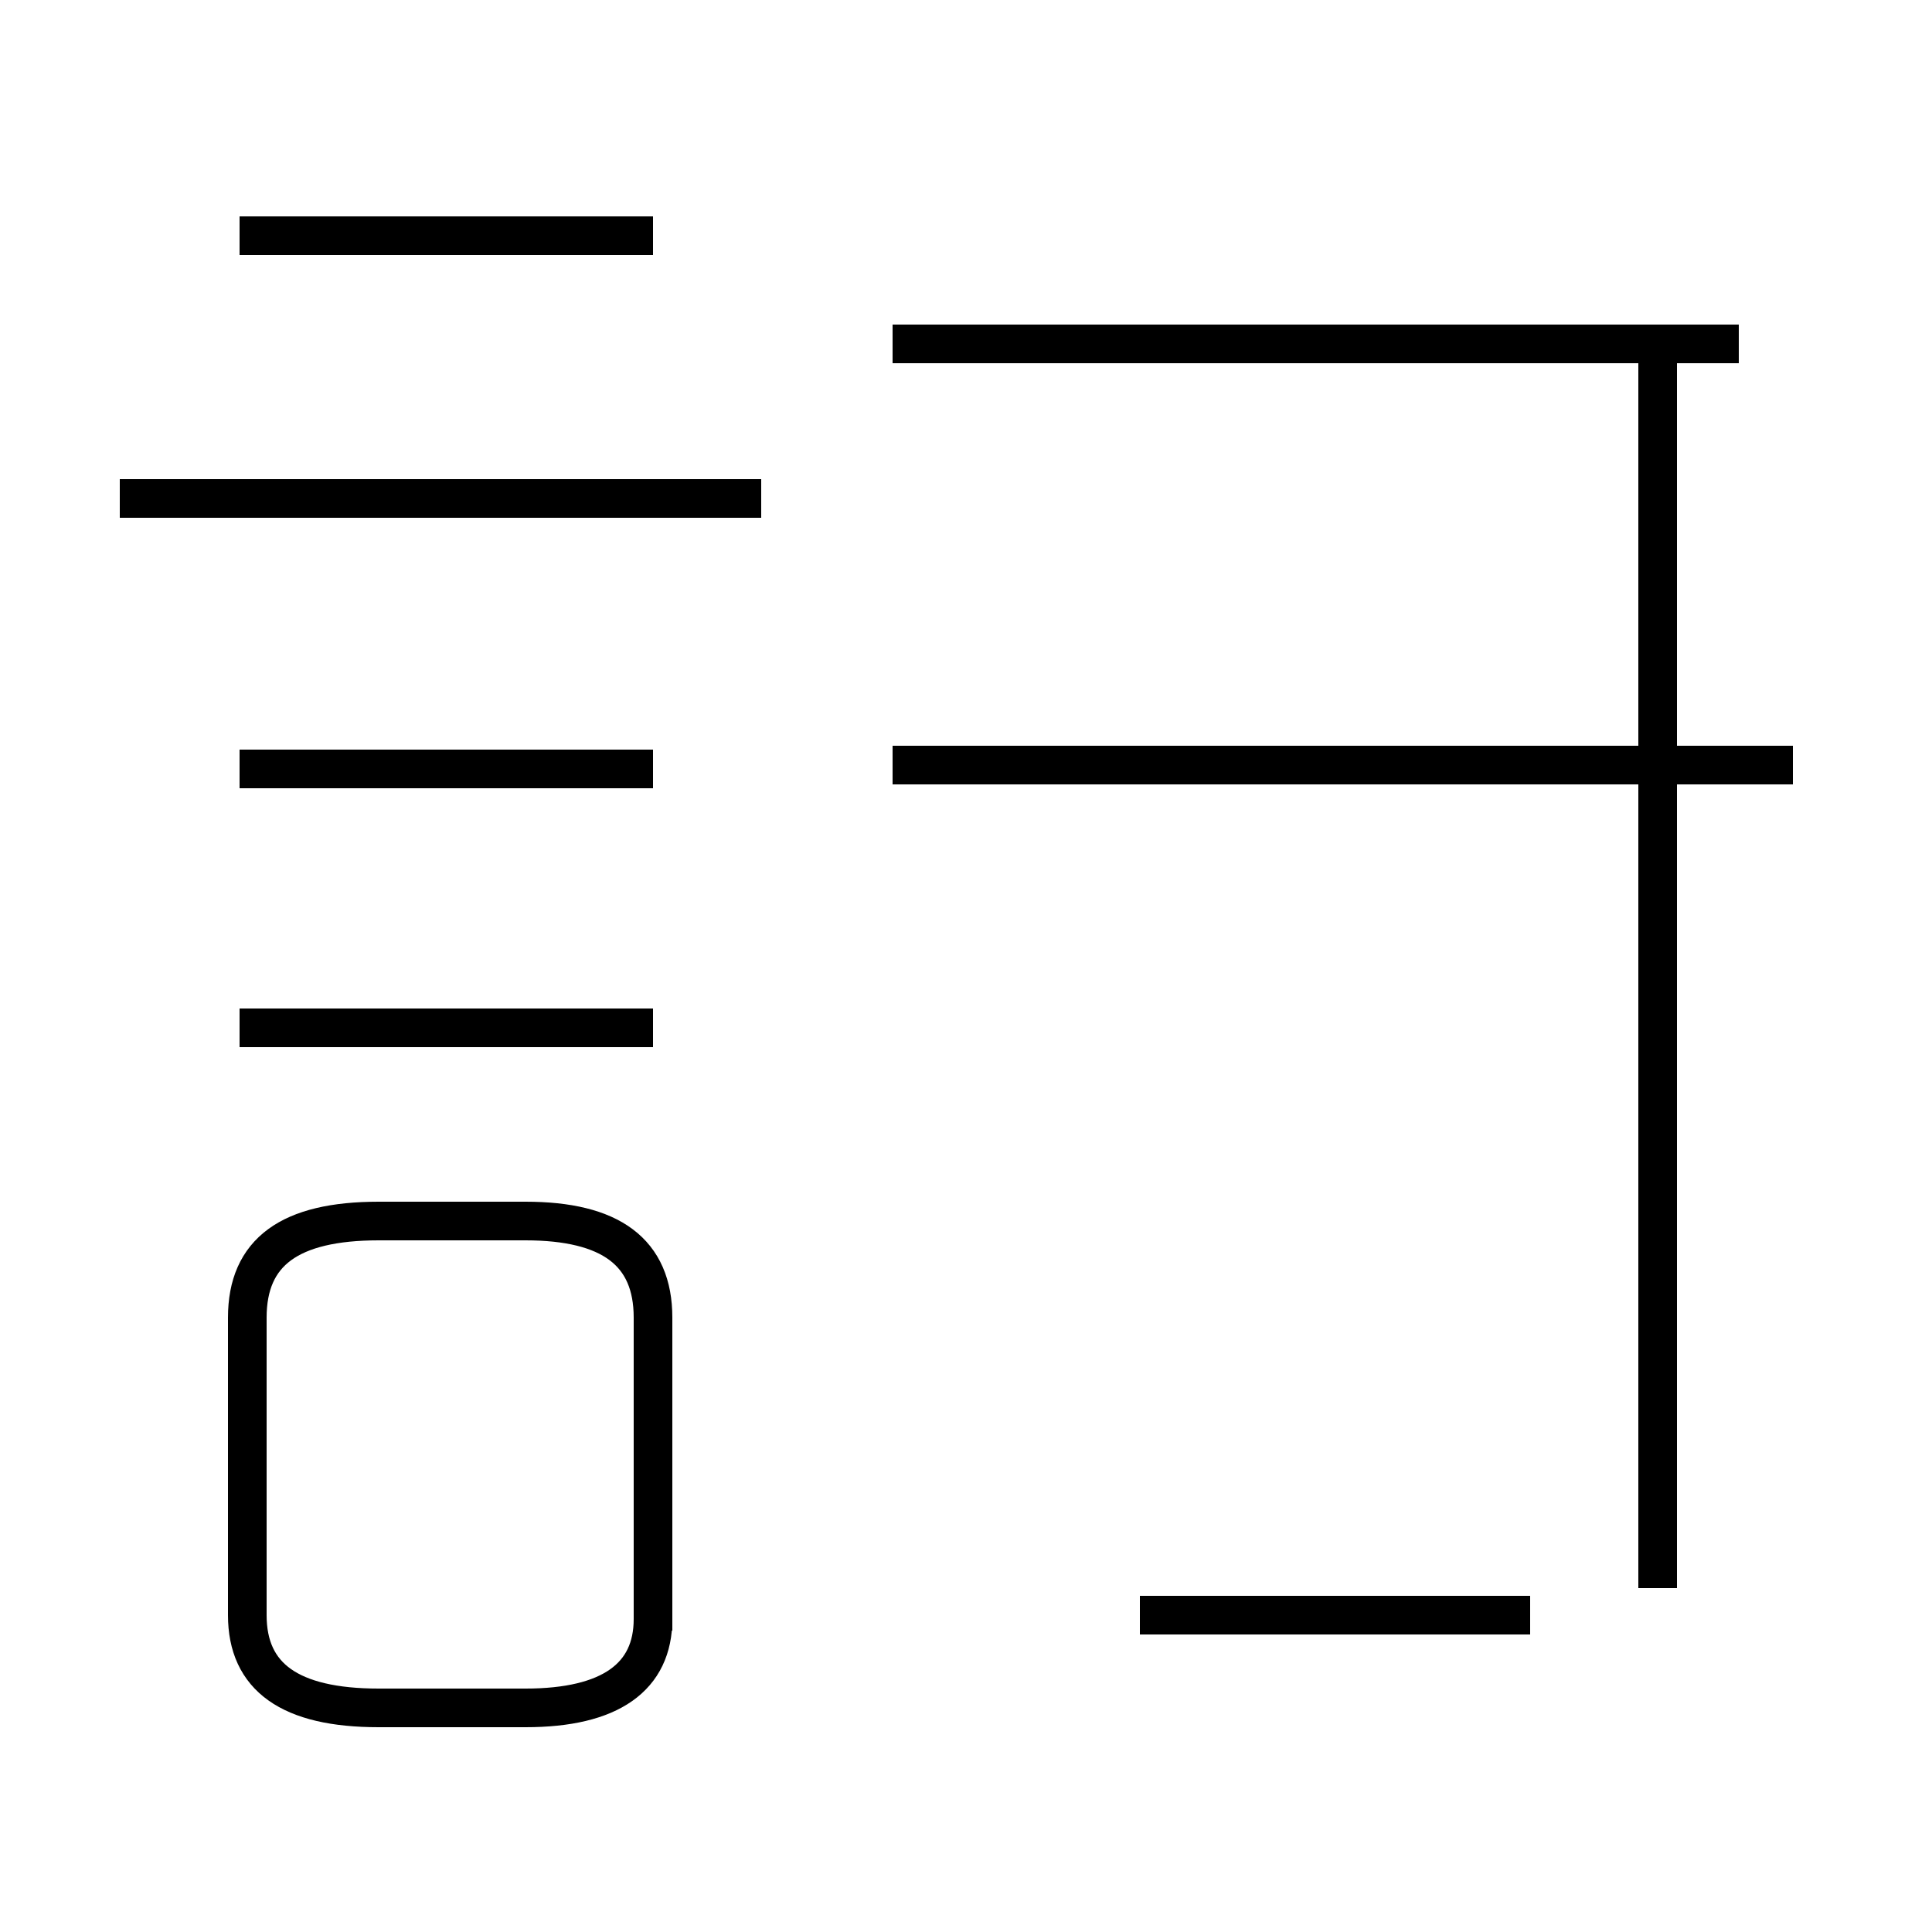 <?xml version='1.0' encoding='utf8'?>
<svg viewBox="0.0 -44.0 50.0 50.0" version="1.1" xmlns="http://www.w3.org/2000/svg">
<rect x="0.0" y="-44.0" width="50.0" height="50.0" fill="#808080" stroke="none"/>
<rect x="-1000" y="-1000" width="2000" height="2000" stroke="white" fill="white"/>
<g style="fill:none; stroke:#000000;  stroke-width:1">
<path d="M 19.7 31.1 L 3.1 31.1 M 16.9 37.9 L 6.2 37.9 M 16.9 24.1 L 6.2 24.1 M 16.9 17.4 L 6.2 17.4 M 16.9 1.8 L 16.9 9.9 C 16.9 11.6 15.8 12.4 13.6 12.4 L 9.8 12.4 C 7.5 12.4 6.4 11.6 6.4 9.9 L 6.4 2.2 C 6.4 0.6 7.5 -0.2 9.8 -0.2 L 13.6 -0.2 C 15.8 -0.2 16.9 0.6 16.9 2.1 L 16.9 7.4 M 46.4 24.2 L 23.1 24.2 M 42.9 35.1 L 42.9 2.9 M 45.0 35.1 L 23.1 35.1 M 39.6 2.2 L 29.5 2.2 " transform="scale(1, -1)" />
</g>
</svg>
